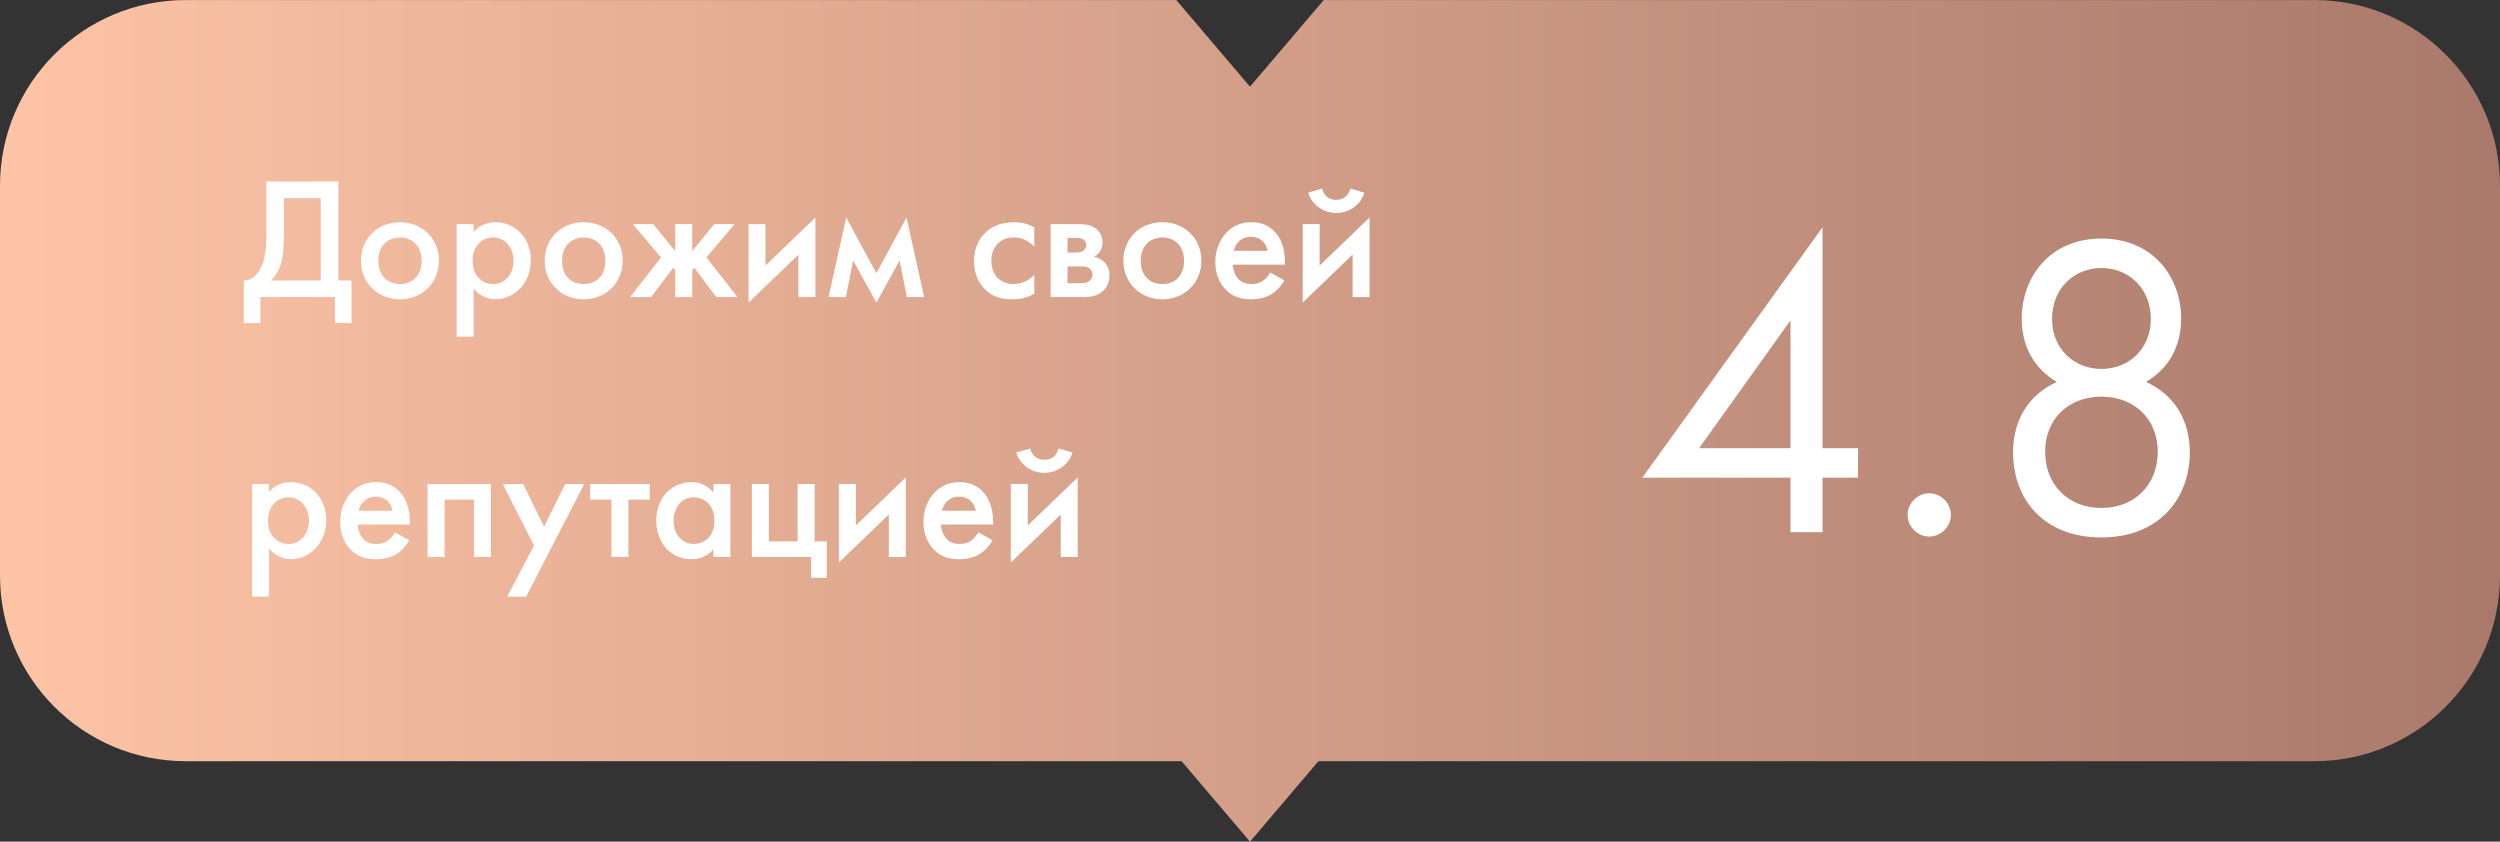 <svg width="404" height="136" viewBox="0 0 404 136" fill="none" xmlns="http://www.w3.org/2000/svg">
<rect x="0" y="0" width="404" height="136" fill="#333333" stroke="none"/>
<path d="M202 14.008L213.912 0.008H374C390.569 0.008 404 13.439 404 30.008V93.008C404 109.576 390.569 123.008 374 123.008H213.061L202 136.008L190.939 123.008H30C13.431 123.008 0 109.576 0 93.008V30.008C0 13.439 13.431 0.008 30 0.008H190.088L202 14.008Z" fill="url(#paint0_linear_2399_347)"/>
<path d="M43.032 29.33V37.898C43.032 40.474 42.724 41.874 42.36 42.798C41.772 44.198 40.764 45.402 39.392 45.318V52.206H42.08V48.006H54.12V52.206H56.808V45.318H54.68V29.33H43.032ZM45.888 32.018H51.824V45.318H43.788C44.32 44.786 44.824 44.142 45.244 43.106C45.58 42.21 45.888 40.782 45.888 37.898V32.018ZM64.631 35.91C61.075 35.91 58.331 38.486 58.331 42.126C58.331 45.738 61.075 48.37 64.631 48.37C68.187 48.37 70.931 45.738 70.931 42.126C70.931 38.486 68.187 35.91 64.631 35.91ZM64.631 45.906C62.475 45.906 61.131 44.422 61.131 42.154C61.131 39.466 62.923 38.374 64.631 38.374C66.339 38.374 68.131 39.466 68.131 42.154C68.131 44.422 66.787 45.906 64.631 45.906ZM76.539 46.634C77.771 48.174 79.423 48.37 80.067 48.37C82.867 48.37 85.779 45.99 85.779 42.042C85.779 38.318 83.147 35.91 80.039 35.91C78.835 35.91 77.547 36.302 76.539 37.506V36.218H73.795V54.418H76.539V46.634ZM79.703 38.374C81.691 38.374 82.979 40.054 82.979 42.154C82.979 44.198 81.691 45.906 79.703 45.906C77.995 45.906 76.371 44.646 76.371 42.182C76.371 39.606 77.995 38.374 79.703 38.374ZM94.326 35.91C90.77 35.91 88.026 38.486 88.026 42.126C88.026 45.738 90.77 48.37 94.326 48.37C97.882 48.37 100.626 45.738 100.626 42.126C100.626 38.486 97.882 35.91 94.326 35.91ZM94.326 45.906C92.17 45.906 90.826 44.422 90.826 42.154C90.826 39.466 92.618 38.374 94.326 38.374C96.034 38.374 97.826 39.466 97.826 42.154C97.826 44.422 96.482 45.906 94.326 45.906ZM109.118 36.218V40.586L105.562 36.218H102.258L106.822 41.594L101.81 48.006H105.226L108.782 43.274L109.118 43.666V48.006H111.862V43.666L112.198 43.274L115.754 48.006H119.17L114.158 41.594L118.722 36.218H115.418L111.862 40.586V36.218H109.118ZM120.963 36.218V48.902L129.027 41.146V48.006H131.771V35.154L123.707 42.91V36.218H120.963ZM133.892 48.006H136.692L137.868 42.098L141.62 48.902L145.372 42.098L146.548 48.006H149.348L146.492 35.154L141.62 44.142L136.748 35.154L133.892 48.006ZM167.141 36.75C165.881 36.05 164.817 35.91 163.921 35.91C161.569 35.91 160.113 36.722 159.189 37.646C158.321 38.514 157.397 39.97 157.397 42.21C157.397 44.366 158.209 45.766 159.077 46.634C160.197 47.838 161.569 48.37 163.557 48.37C165.377 48.37 166.469 47.866 167.141 47.446V44.394C166.161 45.486 164.873 45.906 163.753 45.906C162.745 45.906 161.905 45.542 161.261 44.954C160.729 44.422 160.197 43.498 160.197 42.126C160.197 40.81 160.673 39.942 161.205 39.41C161.737 38.878 162.493 38.374 163.809 38.374C164.677 38.374 165.881 38.598 167.141 39.83V36.75ZM169.771 36.218V48.006H175.287C175.791 48.006 177.051 47.95 178.003 47.222C178.591 46.774 179.291 45.962 179.291 44.534C179.291 43.442 178.899 42.742 178.367 42.266C177.891 41.846 177.359 41.594 176.771 41.482C177.751 41.006 178.171 40.166 178.171 39.186C178.171 37.954 177.499 37.254 177.079 36.918C176.183 36.246 175.091 36.218 174.391 36.218H169.771ZM172.515 40.81V38.458H173.859C174.279 38.458 174.699 38.43 175.063 38.682C175.371 38.906 175.539 39.214 175.539 39.606C175.539 39.914 175.455 40.25 175.007 40.558C174.923 40.642 174.559 40.81 173.915 40.81H172.515ZM172.515 45.766V43.05H174.643C175.063 43.05 175.595 43.05 176.015 43.358C176.323 43.554 176.547 43.862 176.547 44.394C176.547 44.926 176.239 45.234 175.987 45.43C175.567 45.738 175.007 45.766 174.559 45.766H172.515ZM187.842 35.91C184.286 35.91 181.542 38.486 181.542 42.126C181.542 45.738 184.286 48.37 187.842 48.37C191.398 48.37 194.142 45.738 194.142 42.126C194.142 38.486 191.398 35.91 187.842 35.91ZM187.842 45.906C185.686 45.906 184.342 44.422 184.342 42.154C184.342 39.466 186.134 38.374 187.842 38.374C189.55 38.374 191.342 39.466 191.342 42.154C191.342 44.422 189.998 45.906 187.842 45.906ZM205.266 44.03C205.014 44.478 204.65 44.954 204.174 45.318C203.642 45.71 203.026 45.906 202.298 45.906C201.626 45.906 200.842 45.794 200.198 45.15C199.61 44.562 199.274 43.638 199.19 42.77H207.646V42.434C207.646 41.23 207.506 39.046 205.994 37.45C205.294 36.694 204.118 35.91 202.214 35.91C200.534 35.91 199.246 36.526 198.266 37.506C197.034 38.766 196.39 40.53 196.39 42.35C196.39 44.142 197.006 45.738 198.126 46.858C199.246 47.978 200.534 48.37 202.102 48.37C203.362 48.37 204.594 48.118 205.574 47.474C206.33 46.998 207.03 46.214 207.562 45.318L205.266 44.03ZM199.386 40.53C199.526 39.886 199.806 39.382 200.226 39.018C200.59 38.654 201.178 38.262 202.158 38.262C203.054 38.262 203.642 38.598 204.006 38.934C204.454 39.354 204.734 39.886 204.846 40.53H199.386ZM210.513 36.218V48.902L218.577 41.146V48.006H221.321V35.154L213.257 42.91V36.218H210.513ZM211.409 31.122C212.081 33.446 214.321 34.426 215.945 34.426C217.569 34.426 219.809 33.446 220.481 31.122L218.241 30.478C217.877 31.682 217.093 32.298 215.945 32.298C215.301 32.298 214.097 32.13 213.649 30.478L211.409 31.122ZM43.48 88.634C44.712 90.174 46.364 90.37 47.008 90.37C49.808 90.37 52.72 87.99 52.72 84.042C52.72 80.318 50.088 77.91 46.98 77.91C45.776 77.91 44.488 78.302 43.48 79.506V78.218H40.736V96.418H43.48V88.634ZM46.644 80.374C48.632 80.374 49.92 82.054 49.92 84.154C49.92 86.198 48.632 87.906 46.644 87.906C44.936 87.906 43.312 86.646 43.312 84.182C43.312 81.606 44.936 80.374 46.644 80.374ZM63.844 86.03C63.592 86.478 63.228 86.954 62.752 87.318C62.22 87.71 61.604 87.906 60.876 87.906C60.204 87.906 59.42 87.794 58.776 87.15C58.188 86.562 57.852 85.638 57.768 84.77H66.224V84.434C66.224 83.23 66.084 81.046 64.572 79.45C63.872 78.694 62.696 77.91 60.792 77.91C59.112 77.91 57.824 78.526 56.844 79.506C55.612 80.766 54.968 82.53 54.968 84.35C54.968 86.142 55.584 87.738 56.704 88.858C57.824 89.978 59.112 90.37 60.68 90.37C61.94 90.37 63.172 90.118 64.152 89.474C64.908 88.998 65.608 88.214 66.14 87.318L63.844 86.03ZM57.964 82.53C58.104 81.886 58.384 81.382 58.804 81.018C59.168 80.654 59.756 80.262 60.736 80.262C61.632 80.262 62.22 80.598 62.584 80.934C63.032 81.354 63.312 81.886 63.424 82.53H57.964ZM69.091 78.218V90.006H71.835V80.738H76.596V90.006H79.34V78.218H69.091ZM81.95 96.418H85.03L94.41 78.218H91.33L87.914 85.106L84.554 78.218H81.25L86.29 88.158L81.95 96.418ZM104.993 80.738V78.218H95.361V80.738H98.805V90.006H101.549V80.738H104.993ZM115.286 79.59C114.138 78.162 112.654 77.91 111.786 77.91C108.678 77.91 106.046 80.29 106.046 84.098C106.046 87.346 108.09 90.37 111.758 90.37C112.57 90.37 114.11 90.174 115.286 88.774V90.006H118.03V78.218H115.286V79.59ZM112.122 80.374C113.83 80.374 115.454 81.606 115.454 84.182C115.454 86.646 113.83 87.906 112.122 87.906C110.134 87.906 108.846 86.198 108.846 84.154C108.846 82.054 110.134 80.374 112.122 80.374ZM121.509 90.006H131.085V93.366H133.605V87.486H131.645V78.218H128.901V87.486H124.253V78.218H121.509V90.006ZM135.564 78.218V90.902L143.628 83.146V90.006H146.372V77.154L138.308 84.91V78.218H135.564ZM158.098 86.03C157.846 86.478 157.482 86.954 157.006 87.318C156.474 87.71 155.858 87.906 155.13 87.906C154.458 87.906 153.674 87.794 153.03 87.15C152.442 86.562 152.106 85.638 152.022 84.77H160.478V84.434C160.478 83.23 160.338 81.046 158.826 79.45C158.126 78.694 156.95 77.91 155.046 77.91C153.366 77.91 152.078 78.526 151.098 79.506C149.866 80.766 149.222 82.53 149.222 84.35C149.222 86.142 149.838 87.738 150.958 88.858C152.078 89.978 153.366 90.37 154.934 90.37C156.194 90.37 157.426 90.118 158.406 89.474C159.162 88.998 159.862 88.214 160.394 87.318L158.098 86.03ZM152.218 82.53C152.358 81.886 152.638 81.382 153.058 81.018C153.422 80.654 154.01 80.262 154.99 80.262C155.886 80.262 156.474 80.598 156.838 80.934C157.286 81.354 157.566 81.886 157.678 82.53H152.218ZM163.345 78.218V90.902L171.409 83.146V90.006H174.153V77.154L166.089 84.91V78.218H163.345ZM164.241 73.122C164.913 75.446 167.153 76.426 168.777 76.426C170.401 76.426 172.641 75.446 173.313 73.122L171.073 72.478C170.709 73.682 169.925 74.298 168.777 74.298C168.133 74.298 166.929 74.13 166.481 72.478L164.241 73.122Z" fill="white"/>
<path d="M294.52 36.728L265.4 77.188H289.34V86.008H294.52V77.188H300.26V72.428H294.52V36.728ZM274.57 72.428L289.34 51.778V72.428H274.57ZM308.265 83.208C308.265 85.098 309.875 86.708 311.765 86.708C313.655 86.708 315.265 85.098 315.265 83.208C315.265 81.318 313.655 79.708 311.765 79.708C309.875 79.708 308.265 81.318 308.265 83.208ZM346.803 61.718C350.513 59.548 352.473 55.908 352.473 51.498C352.473 44.848 347.993 38.548 339.593 38.548C331.193 38.548 326.713 44.848 326.713 51.498C326.713 55.908 328.673 59.548 332.383 61.718C327.623 63.888 325.313 68.088 325.313 73.128C325.313 80.408 330.003 86.848 339.593 86.848C349.043 86.848 353.873 80.408 353.873 73.128C353.873 68.088 351.563 63.888 346.803 61.718ZM339.593 59.618C335.043 59.618 331.613 56.258 331.613 51.568C331.613 46.458 335.323 43.308 339.593 43.308C343.863 43.308 347.573 46.458 347.573 51.568C347.573 56.258 344.143 59.618 339.593 59.618ZM339.593 82.088C334.203 82.088 330.493 78.308 330.493 72.988C330.493 67.738 334.273 64.098 339.593 64.098C344.913 64.098 348.693 67.738 348.693 72.988C348.693 78.308 344.983 82.088 339.593 82.088Z" fill="white"/>
<defs>
<linearGradient id="paint0_linear_2399_347" x1="0" y1="68.008" x2="404" y2="68.008" gradientUnits="userSpaceOnUse">
<stop stop-color="#FDC4A6"/>
<stop offset="1" stop-color="#A9796B"/>
</linearGradient>
</defs>
</svg>
